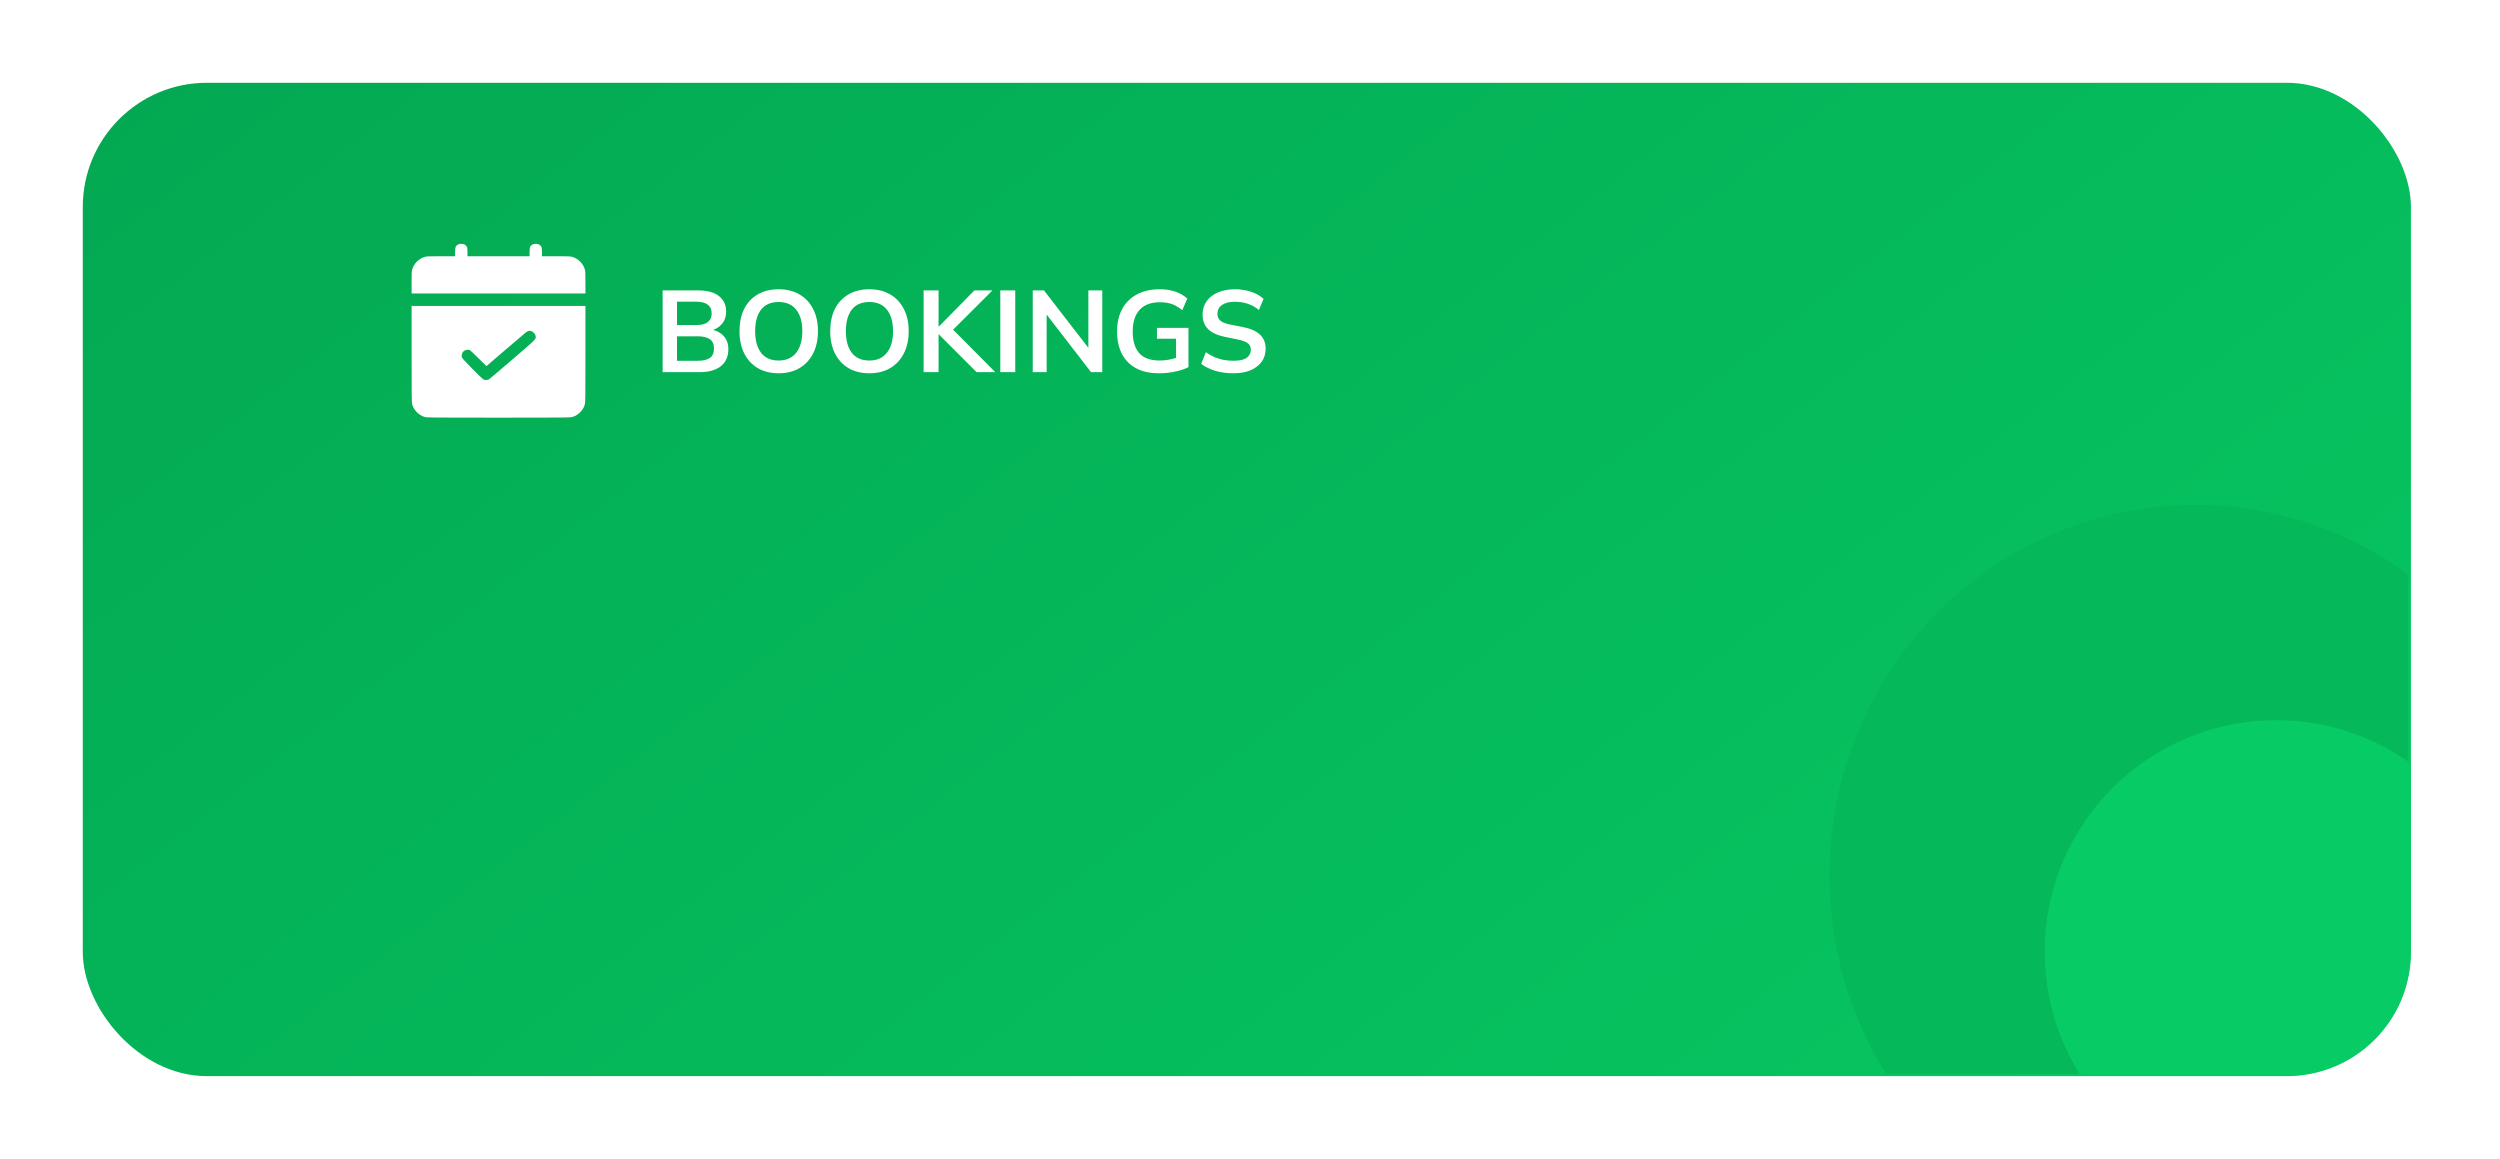 <svg width="302" height="140" viewBox="0 0 302 140" fill="none" xmlns="http://www.w3.org/2000/svg">
<g filter="url(#filter0_d_12234_78)">
<rect x="10" y="10" width="281.241" height="120" rx="15" fill="url(#paint0_linear_12234_78)"/>
</g>
<path fill-rule="evenodd" clip-rule="evenodd" d="M290.861 69.339V114.71C290.861 122.994 284.146 129.71 275.861 129.71H227.844C223.51 122.785 221 114.572 221 105.765C221 81.042 240.779 61 265.177 61C274.756 61 283.624 64.09 290.861 69.339Z" fill="#05B85A"/>
<path fill-rule="evenodd" clip-rule="evenodd" d="M291.211 92.208V114.91C291.211 123.194 284.495 129.91 276.211 129.91H251.331C248.588 125.586 247 120.457 247 114.957C247 99.517 259.517 87 274.957 87C281.019 87 286.63 88.93 291.211 92.208Z" fill="#07CB64"/>
<path d="M80.047 44.953V35.083H84.373C85.447 35.083 86.273 35.311 86.851 35.769C87.43 36.217 87.719 36.842 87.719 37.645C87.719 38.242 87.542 38.746 87.187 39.157C86.833 39.567 86.343 39.843 85.717 39.983V39.773C86.436 39.875 86.991 40.137 87.383 40.557C87.785 40.967 87.985 41.513 87.985 42.195C87.985 43.072 87.682 43.753 87.075 44.239C86.469 44.715 85.624 44.953 84.541 44.953H80.047ZM81.783 43.581H84.331C84.938 43.581 85.409 43.469 85.745 43.245C86.081 43.011 86.249 42.633 86.249 42.111C86.249 41.579 86.081 41.201 85.745 40.977C85.409 40.743 84.938 40.627 84.331 40.627H81.783V43.581ZM81.783 39.269H84.065C84.709 39.269 85.185 39.152 85.493 38.919C85.811 38.676 85.969 38.321 85.969 37.855C85.969 37.388 85.811 37.038 85.493 36.805C85.185 36.562 84.709 36.441 84.065 36.441H81.783V39.269ZM89.332 40.011C89.332 38.975 89.518 38.079 89.891 37.323C90.274 36.567 90.82 35.983 91.529 35.573C92.239 35.153 93.084 34.943 94.064 34.943C95.034 34.943 95.874 35.153 96.584 35.573C97.293 35.983 97.839 36.567 98.222 37.323C98.614 38.079 98.809 38.97 98.809 39.997C98.809 41.033 98.614 41.933 98.222 42.699C97.839 43.455 97.293 44.043 96.584 44.463C95.874 44.883 95.034 45.093 94.064 45.093C93.084 45.093 92.239 44.883 91.529 44.463C90.829 44.043 90.288 43.455 89.906 42.699C89.523 41.933 89.332 41.037 89.332 40.011ZM91.222 40.011C91.222 41.121 91.46 41.989 91.936 42.615C92.412 43.24 93.121 43.553 94.064 43.553C94.978 43.553 95.683 43.24 96.177 42.615C96.672 41.989 96.919 41.121 96.919 40.011C96.919 38.891 96.672 38.023 96.177 37.407C95.692 36.791 94.987 36.483 94.064 36.483C93.121 36.483 92.412 36.791 91.936 37.407C91.46 38.023 91.222 38.891 91.222 40.011ZM100.291 40.011C100.291 38.975 100.478 38.079 100.851 37.323C101.234 36.567 101.78 35.983 102.489 35.573C103.198 35.153 104.043 34.943 105.023 34.943C105.994 34.943 106.834 35.153 107.543 35.573C108.252 35.983 108.798 36.567 109.181 37.323C109.573 38.079 109.769 38.97 109.769 39.997C109.769 41.033 109.573 41.933 109.181 42.699C108.798 43.455 108.252 44.043 107.543 44.463C106.834 44.883 105.994 45.093 105.023 45.093C104.043 45.093 103.198 44.883 102.489 44.463C101.789 44.043 101.248 43.455 100.865 42.699C100.482 41.933 100.291 41.037 100.291 40.011ZM102.181 40.011C102.181 41.121 102.419 41.989 102.895 42.615C103.371 43.24 104.08 43.553 105.023 43.553C105.938 43.553 106.642 43.24 107.137 42.615C107.632 41.989 107.879 41.121 107.879 40.011C107.879 38.891 107.632 38.023 107.137 37.407C106.652 36.791 105.947 36.483 105.023 36.483C104.08 36.483 103.371 36.791 102.895 37.407C102.419 38.023 102.181 38.891 102.181 40.011ZM111.573 44.953V35.083H113.379V39.451H113.407L117.705 35.083H119.889L114.737 40.221L114.751 39.437L120.225 44.953H117.971L113.407 40.389H113.379V44.953H111.573ZM120.837 44.953V35.083H122.643V44.953H120.837ZM124.755 44.953V35.083H126.113L131.839 42.489H131.475V35.083H133.155V44.953H131.797L126.085 37.547H126.435V44.953H124.755ZM140.024 45.093C138.913 45.093 137.98 44.887 137.224 44.477C136.468 44.066 135.898 43.483 135.516 42.727C135.133 41.971 134.942 41.075 134.942 40.039C134.942 38.993 135.147 38.093 135.558 37.337C135.968 36.571 136.556 35.983 137.322 35.573C138.096 35.153 139.025 34.943 140.108 34.943C140.826 34.943 141.456 35.041 141.998 35.237C142.539 35.423 143.015 35.699 143.426 36.063L142.824 37.463C142.525 37.229 142.24 37.043 141.97 36.903C141.699 36.763 141.419 36.665 141.13 36.609C140.84 36.543 140.504 36.511 140.122 36.511C139.039 36.511 138.218 36.819 137.658 37.435C137.107 38.041 136.832 38.914 136.832 40.053C136.832 41.191 137.093 42.059 137.616 42.657C138.148 43.254 138.978 43.553 140.108 43.553C140.49 43.553 140.873 43.515 141.256 43.441C141.648 43.366 142.03 43.259 142.404 43.119L142.068 43.875V40.921H139.758V39.605H143.566V44.351C143.108 44.584 142.562 44.766 141.928 44.897C141.293 45.027 140.658 45.093 140.024 45.093ZM149.011 45.093C148.218 45.093 147.485 44.995 146.813 44.799C146.15 44.593 145.581 44.313 145.105 43.959L145.665 42.545C145.982 42.769 146.314 42.96 146.659 43.119C147.004 43.268 147.373 43.385 147.765 43.469C148.157 43.543 148.572 43.581 149.011 43.581C149.748 43.581 150.28 43.459 150.607 43.217C150.934 42.974 151.097 42.657 151.097 42.265C151.097 41.919 150.985 41.658 150.761 41.481C150.537 41.294 150.136 41.14 149.557 41.019L147.975 40.697C147.07 40.51 146.393 40.197 145.945 39.759C145.497 39.32 145.273 38.732 145.273 37.995C145.273 37.379 145.436 36.842 145.763 36.385C146.09 35.927 146.547 35.573 147.135 35.321C147.723 35.069 148.409 34.943 149.193 34.943C149.893 34.943 150.542 35.045 151.139 35.251C151.736 35.447 152.236 35.731 152.637 36.105L152.077 37.449C151.676 37.113 151.237 36.865 150.761 36.707C150.285 36.539 149.753 36.455 149.165 36.455C148.502 36.455 147.984 36.585 147.611 36.847C147.247 37.099 147.065 37.449 147.065 37.897C147.065 38.242 147.177 38.517 147.401 38.723C147.634 38.928 148.026 39.087 148.577 39.199L150.145 39.507C151.078 39.693 151.769 40.001 152.217 40.431C152.665 40.851 152.889 41.42 152.889 42.139C152.889 42.727 152.73 43.245 152.413 43.693C152.096 44.131 151.648 44.477 151.069 44.729C150.49 44.971 149.804 45.093 149.011 45.093Z" fill="white"/>
<path d="M55.31 29.547C55.033 29.716 54.972 29.88 54.972 30.447V30.953H53.266C51.724 30.953 51.532 30.962 51.274 31.042C50.585 31.258 49.999 31.848 49.797 32.542C49.736 32.748 49.722 33.053 49.722 34.127V35.453H60.222H70.722V34.127C70.722 33.053 70.708 32.748 70.647 32.542C70.446 31.848 69.86 31.258 69.171 31.042C68.913 30.962 68.721 30.953 67.179 30.953H65.472V30.447C65.472 29.88 65.412 29.716 65.135 29.547C64.924 29.42 64.521 29.42 64.31 29.547C64.033 29.716 63.972 29.88 63.972 30.447V30.953H60.222H56.472V30.447C56.472 30.03 56.458 29.922 56.379 29.791C56.238 29.566 56.027 29.453 55.722 29.453C55.549 29.453 55.413 29.481 55.31 29.547Z" fill="white"/>
<path d="M49.722 42.78C49.722 47.964 49.732 48.634 49.797 48.864C49.999 49.558 50.585 50.148 51.274 50.364C51.551 50.448 51.851 50.453 60.222 50.453C68.594 50.453 68.894 50.448 69.171 50.364C69.86 50.148 70.446 49.558 70.647 48.864C70.713 48.634 70.722 47.964 70.722 42.78V36.953H60.222H49.722V42.78ZM64.301 40.056C64.521 40.169 64.722 40.469 64.722 40.689C64.722 40.994 64.629 41.087 61.901 43.422C60.424 44.692 59.154 45.77 59.074 45.817C58.905 45.925 58.582 45.934 58.404 45.841C58.183 45.723 55.826 43.319 55.788 43.173C55.741 42.977 55.793 42.695 55.905 42.541C56.083 42.292 56.51 42.17 56.768 42.302C56.824 42.33 57.297 42.775 57.813 43.291L58.76 44.228L61.047 42.264C62.308 41.186 63.424 40.234 63.527 40.155C63.818 39.93 63.996 39.906 64.301 40.056Z" fill="white"/>
<defs>
<filter id="filter0_d_12234_78" x="0" y="0" width="301.241" height="140" filterUnits="userSpaceOnUse" color-interpolation-filters="sRGB">
<feFlood flood-opacity="0" result="BackgroundImageFix"/>
<feColorMatrix in="SourceAlpha" type="matrix" values="0 0 0 0 0 0 0 0 0 0 0 0 0 0 0 0 0 0 127 0" result="hardAlpha"/>
<feOffset/>
<feGaussianBlur stdDeviation="5"/>
<feComposite in2="hardAlpha" operator="out"/>
<feColorMatrix type="matrix" values="0 0 0 0 0 0 0 0 0 0 0 0 0 0 0 0 0 0 0.25 0"/>
<feBlend mode="normal" in2="BackgroundImageFix" result="effect1_dropShadow_12234_78"/>
<feBlend mode="normal" in="SourceGraphic" in2="effect1_dropShadow_12234_78" result="shape"/>
</filter>
<linearGradient id="paint0_linear_12234_78" x1="-5.489" y1="4.367" x2="190.294" y2="255.399" gradientUnits="userSpaceOnUse">
<stop stop-color="#03A751"/>
<stop offset="1" stop-color="#07CB64"/>
</linearGradient>
</defs>
</svg>
